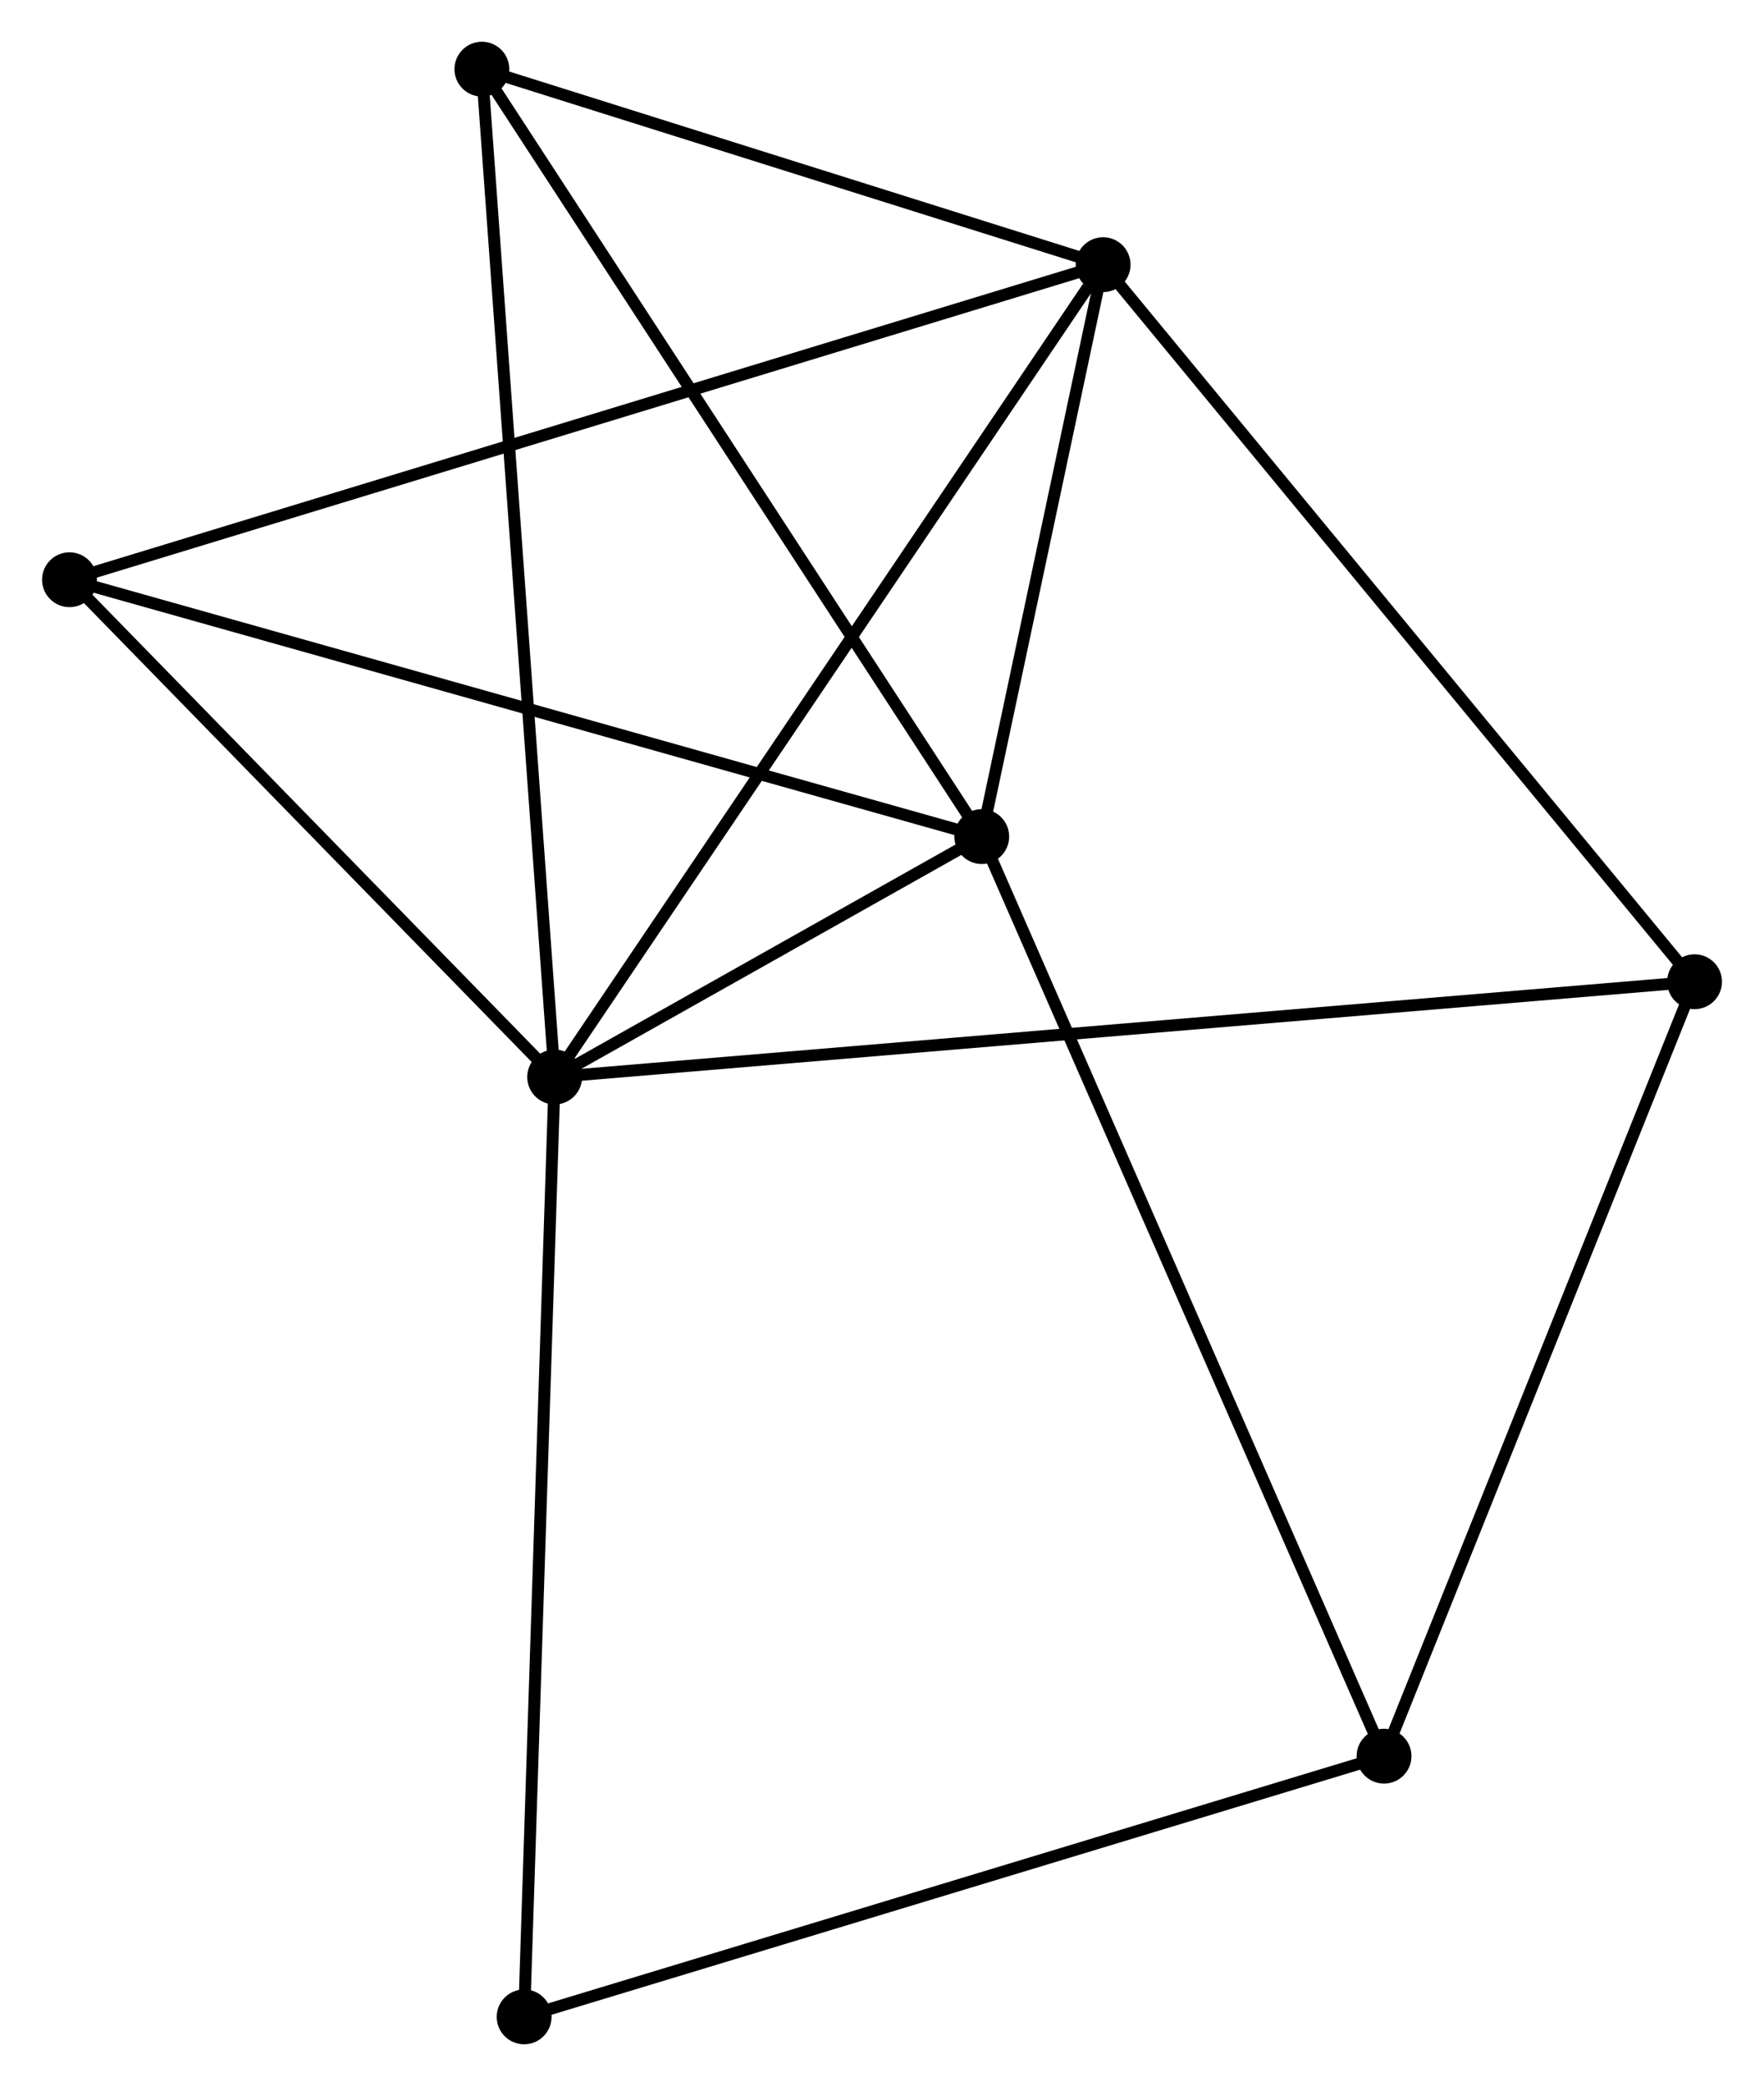 <?xml version="1.0" encoding="UTF-8" standalone="no"?>
<!DOCTYPE svg PUBLIC "-//W3C//DTD SVG 1.1//EN"
 "http://www.w3.org/Graphics/SVG/1.1/DTD/svg11.dtd">
<!-- Generated by graphviz version 2.36.0 (20140111.2315)
 -->
<!-- Title: %3 Pages: 1 -->
<svg width="148pt" height="175pt"
 viewBox="0.00 0.00 147.90 174.95" xmlns="http://www.w3.org/2000/svg" xmlns:xlink="http://www.w3.org/1999/xlink">
<g id="graph0" class="graph" transform="scale(1 1) rotate(0) translate(4 170.948)">
<title>%3</title>
<!-- 0 -->
<g id="node1" class="node"><title>0</title>
<ellipse fill="black" stroke="black" cx="42.494" cy="-80.621" rx="1.8" ry="1.8"/>
</g>
<!-- 1 -->
<g id="node2" class="node"><title>1</title>
<ellipse fill="black" stroke="black" cx="88.495" cy="-148.751" rx="1.8" ry="1.8"/>
</g>
<!-- 0&#45;&#45;1 -->
<g id="edge1" class="edge"><title>0&#45;&#45;1</title>
<path fill="none" stroke="black" d="M43.631,-82.305C49.94,-91.649 80.598,-137.055 87.229,-146.875"/>
</g>
<!-- 2 -->
<g id="node3" class="node"><title>2</title>
<ellipse fill="black" stroke="black" cx="78.316" cy="-100.787" rx="1.8" ry="1.8"/>
</g>
<!-- 0&#45;&#45;2 -->
<g id="edge2" class="edge"><title>0&#45;&#45;2</title>
<path fill="none" stroke="black" d="M44.42,-81.705C50.698,-85.24 70.513,-96.394 76.552,-99.793"/>
</g>
<!-- 4 -->
<g id="node4" class="node"><title>4</title>
<ellipse fill="black" stroke="black" cx="138.104" cy="-88.614" rx="1.8" ry="1.8"/>
</g>
<!-- 0&#45;&#45;4 -->
<g id="edge3" class="edge"><title>0&#45;&#45;4</title>
<path fill="none" stroke="black" d="M44.491,-80.788C56.933,-81.828 123.707,-87.411 136.118,-88.448"/>
</g>
<!-- 5 -->
<g id="node5" class="node"><title>5</title>
<ellipse fill="black" stroke="black" cx="36.39" cy="-165.148" rx="1.8" ry="1.8"/>
</g>
<!-- 0&#45;&#45;5 -->
<g id="edge4" class="edge"><title>0&#45;&#45;5</title>
<path fill="none" stroke="black" d="M42.343,-82.711C41.498,-94.405 37.366,-151.629 36.535,-163.131"/>
</g>
<!-- 6 -->
<g id="node6" class="node"><title>6</title>
<ellipse fill="black" stroke="black" cx="1.8" cy="-122.328" rx="1.8" ry="1.8"/>
</g>
<!-- 0&#45;&#45;6 -->
<g id="edge5" class="edge"><title>0&#45;&#45;6</title>
<path fill="none" stroke="black" d="M41.14,-82.009C34.961,-88.341 9.476,-114.461 3.201,-120.892"/>
</g>
<!-- 7 -->
<g id="node7" class="node"><title>7</title>
<ellipse fill="black" stroke="black" cx="39.934" cy="-1.8" rx="1.8" ry="1.8"/>
</g>
<!-- 0&#45;&#45;7 -->
<g id="edge6" class="edge"><title>0&#45;&#45;7</title>
<path fill="none" stroke="black" d="M42.43,-78.673C42.076,-67.768 40.343,-14.407 39.995,-3.68"/>
</g>
<!-- 1&#45;&#45;2 -->
<g id="edge7" class="edge"><title>1&#45;&#45;2</title>
<path fill="none" stroke="black" d="M88.058,-146.69C86.384,-138.8 80.393,-110.57 78.741,-102.787"/>
</g>
<!-- 1&#45;&#45;4 -->
<g id="edge8" class="edge"><title>1&#45;&#45;4</title>
<path fill="none" stroke="black" d="M89.722,-147.264C96.525,-139.017 129.587,-98.938 136.738,-90.27"/>
</g>
<!-- 1&#45;&#45;5 -->
<g id="edge9" class="edge"><title>1&#45;&#45;5</title>
<path fill="none" stroke="black" d="M86.762,-149.296C78.851,-151.786 46.218,-162.055 38.183,-164.583"/>
</g>
<!-- 1&#45;&#45;6 -->
<g id="edge10" class="edge"><title>1&#45;&#45;6</title>
<path fill="none" stroke="black" d="M86.685,-148.199C75.402,-144.76 14.854,-126.307 3.601,-122.877"/>
</g>
<!-- 2&#45;&#45;5 -->
<g id="edge12" class="edge"><title>2&#45;&#45;5</title>
<path fill="none" stroke="black" d="M77.28,-102.378C71.53,-111.205 43.587,-154.099 37.544,-163.376"/>
</g>
<!-- 2&#45;&#45;6 -->
<g id="edge13" class="edge"><title>2&#45;&#45;6</title>
<path fill="none" stroke="black" d="M76.425,-101.319C65.839,-104.299 14.038,-118.883 3.625,-121.814"/>
</g>
<!-- 3 -->
<g id="node8" class="node"><title>3</title>
<ellipse fill="black" stroke="black" cx="112.059" cy="-23.664" rx="1.8" ry="1.8"/>
</g>
<!-- 2&#45;&#45;3 -->
<g id="edge11" class="edge"><title>2&#45;&#45;3</title>
<path fill="none" stroke="black" d="M79.15,-98.88C83.819,-88.21 106.662,-35.999 111.254,-25.504"/>
</g>
<!-- 3&#45;&#45;4 -->
<g id="edge14" class="edge"><title>3&#45;&#45;4</title>
<path fill="none" stroke="black" d="M112.811,-25.538C116.614,-35.022 133.705,-77.646 137.399,-86.856"/>
</g>
<!-- 3&#45;&#45;7 -->
<g id="edge15" class="edge"><title>3&#45;&#45;7</title>
<path fill="none" stroke="black" d="M110.276,-23.123C100.384,-20.125 52.316,-5.553 41.919,-2.402"/>
</g>
</g>
</svg>
